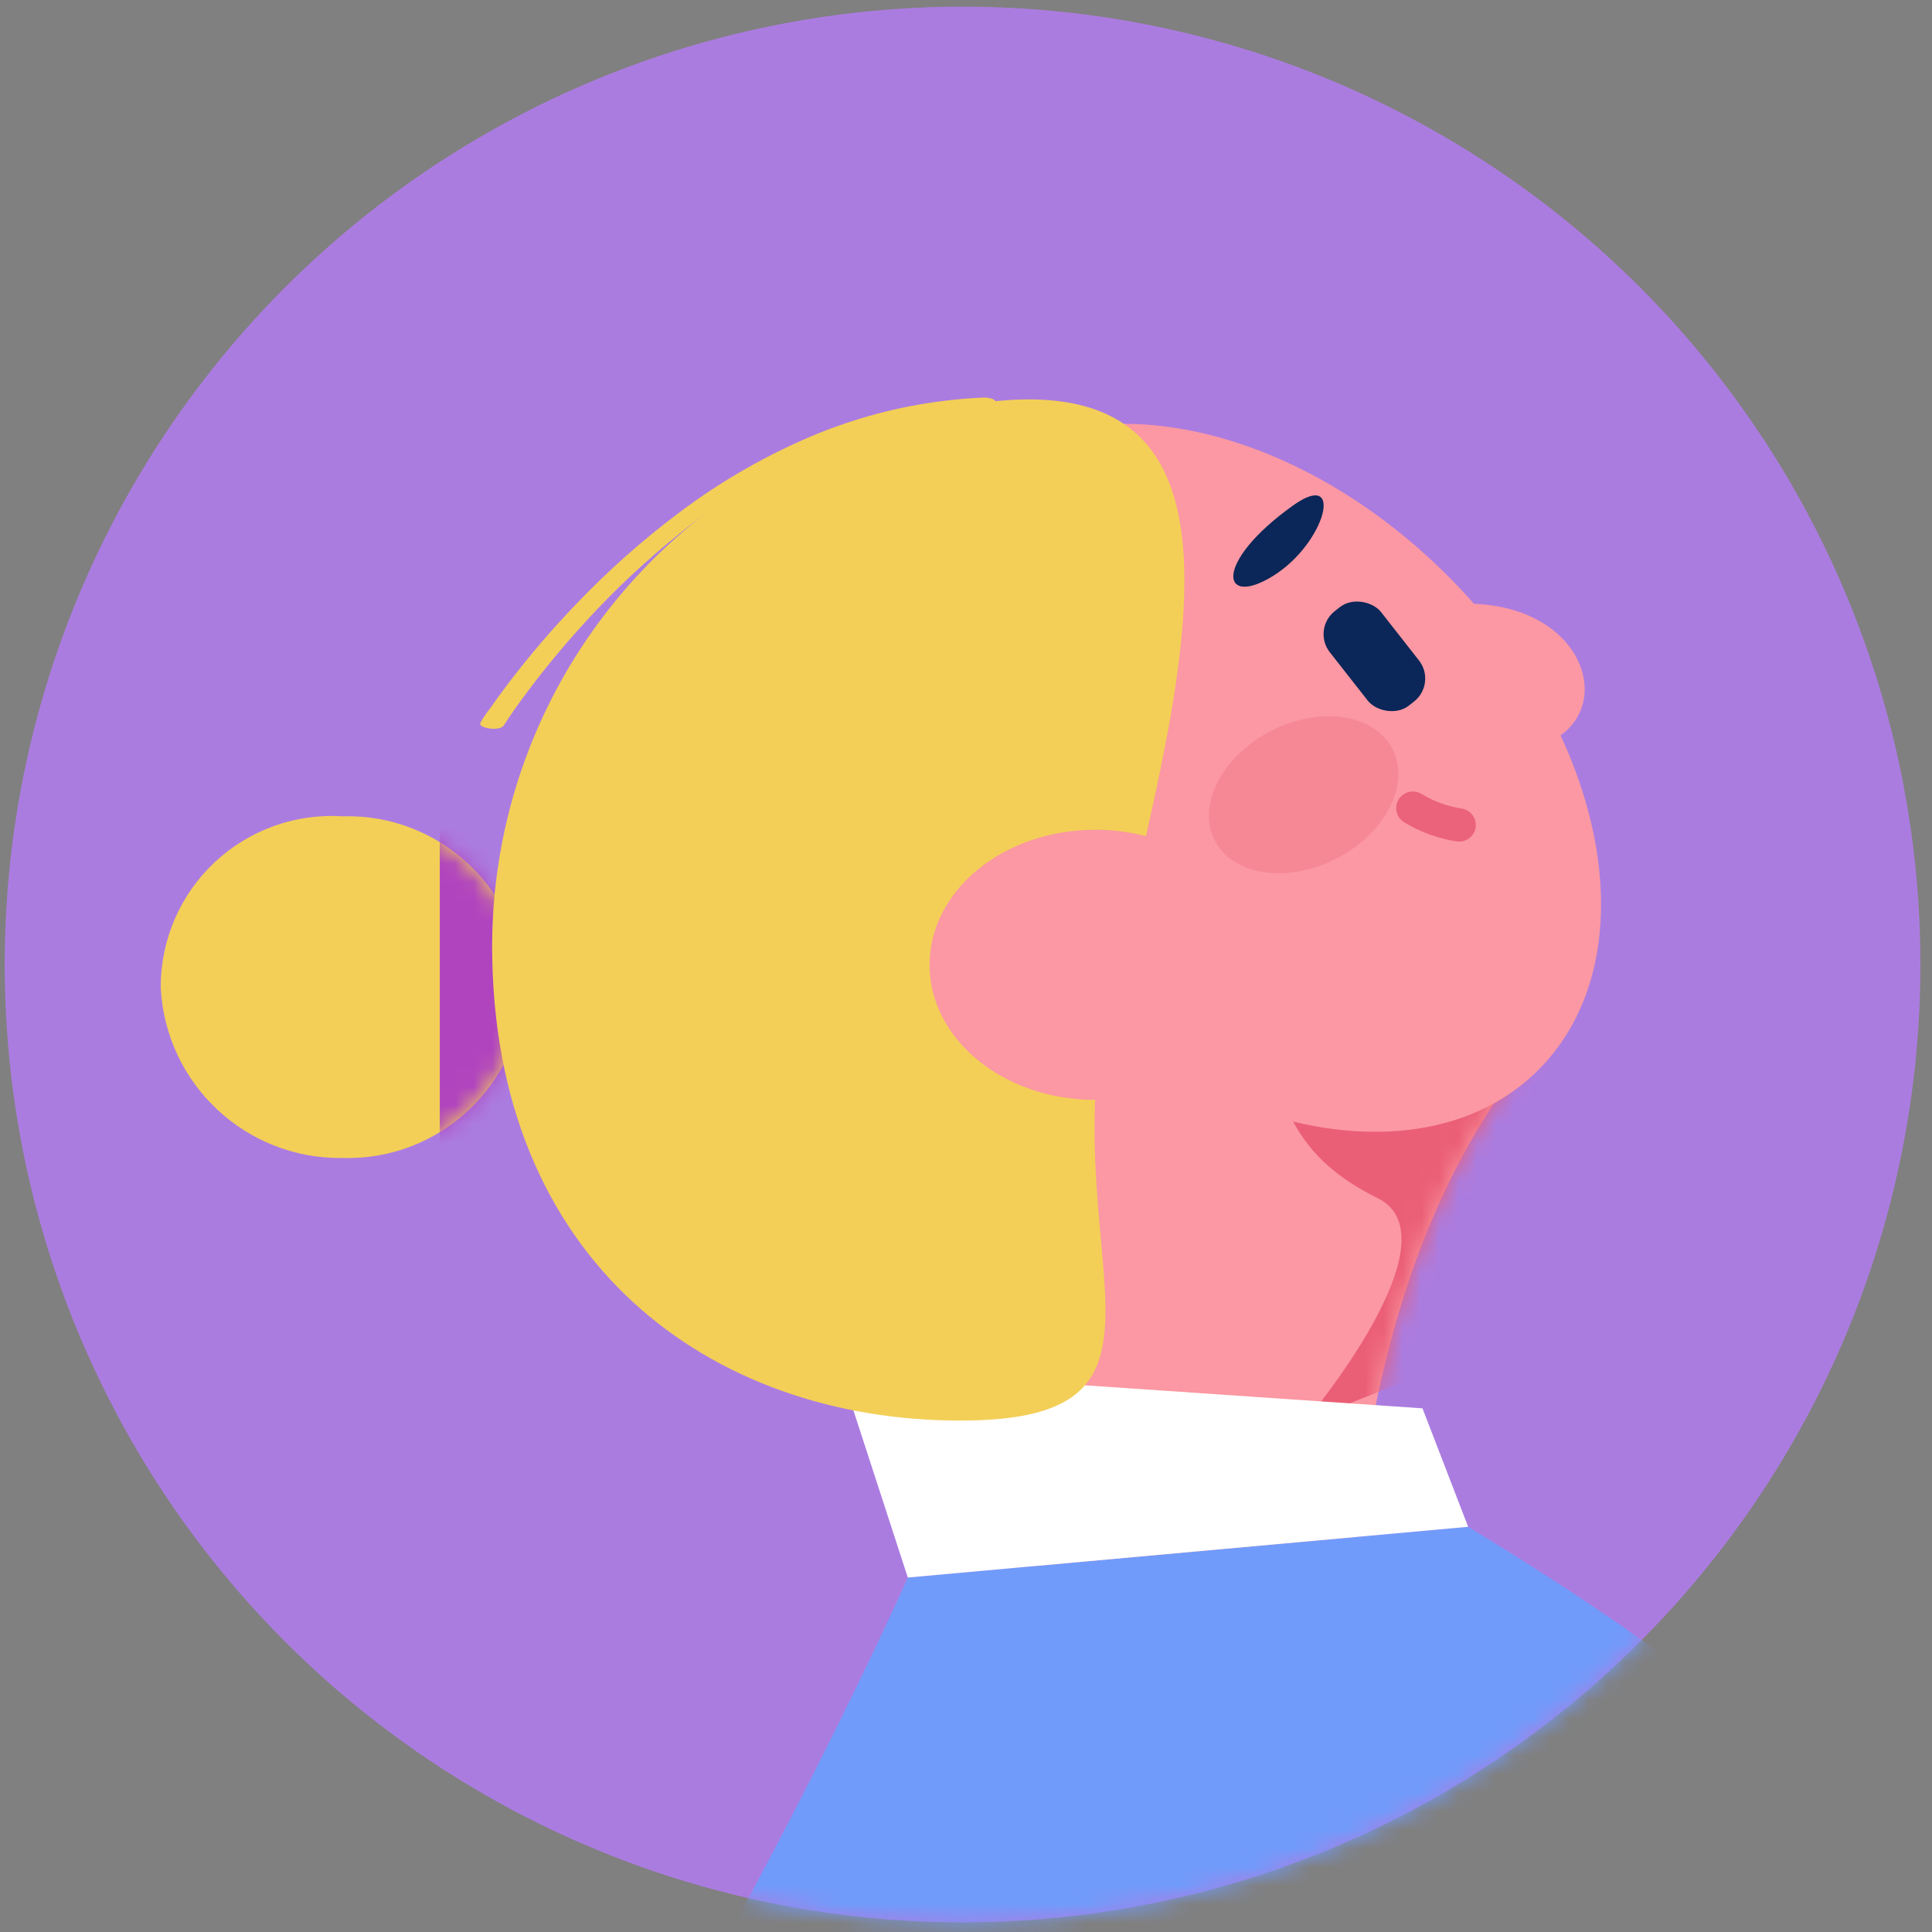 <svg width="104" height="104" viewBox="0 0 104 104" fill="none" xmlns="http://www.w3.org/2000/svg">
<rect x="0" y="0" width="104" height="104" fill="#808080" stroke="none"/>
<circle cx="51.815" cy="51.92" r="51.562" fill="#AB7CE0"/>
<mask id="mask0_0_2369" style="mask-type:luminance" maskUnits="userSpaceOnUse" x="0" y="0" width="104" height="104">
<circle cx="51.815" cy="51.92" r="51.562" fill="white"/>
</mask>
<g mask="url(#mask0_0_2369)">
<path d="M72.85 86.624C72.85 86.624 72.615 65.022 85.311 53.703L52.233 47.266V83.82L72.85 86.624Z" fill="#FB98A3"/>
<mask id="mask1_0_2369" style="mask-type:luminance" maskUnits="userSpaceOnUse" x="52" y="47" width="34" height="40">
<path fill-rule="evenodd" clip-rule="evenodd" d="M72.85 86.624C72.85 86.624 72.615 65.022 85.311 53.703L52.233 47.266V83.82L72.85 86.624Z" fill="white"/>
</mask>
<g mask="url(#mask1_0_2369)">
<path d="M67.754 53.138C68.559 59.525 69.794 62.321 74.166 64.502C78.539 66.683 70.3 76.47 70.3 76.47L86.012 70.266L83.578 56.742L67.754 53.138Z" fill="#EB5F76"/>
</g>
<path d="M57.696 53.782C48.689 45.569 45.673 33.577 50.962 26.998C56.25 20.42 67.837 21.745 76.844 29.958C85.851 38.171 88.867 50.163 83.578 56.741C80.486 60.589 75.238 61.733 69.612 60.377" fill="#FB98A3"/>
<path d="M28.219 53.138C28.052 58.376 23.675 62.49 18.436 62.334C13.228 62.41 8.898 58.341 8.652 53.138C8.648 50.594 9.698 48.162 11.552 46.42C13.405 44.678 15.897 43.781 18.436 43.942C23.675 43.786 28.052 47.9 28.219 53.138Z" fill="#F3CF57"/>
<mask id="mask2_0_2369" style="mask-type:luminance" maskUnits="userSpaceOnUse" x="8" y="43" width="21" height="20">
<path fill-rule="evenodd" clip-rule="evenodd" d="M28.219 53.138C28.052 58.376 23.675 62.49 18.436 62.334C13.228 62.41 8.898 58.341 8.652 53.138C8.648 50.594 9.698 48.162 11.552 46.42C13.405 44.678 15.898 43.781 18.436 43.942C23.675 43.786 28.052 47.9 28.219 53.138Z" fill="white"/>
</mask>
<g mask="url(#mask2_0_2369)">
<rect x="23.674" y="43.942" width="6.473" height="19.209" fill="#B044BF"/>
</g>
<path d="M60.857 217.802C60.857 217.802 79.353 188.876 81.277 162.093C79.353 165.197 91.219 163.147 91.219 163.147C91.219 163.147 111.422 152.899 109.461 122.659C108.325 105.142 100.983 95.55 79.032 82.189L48.869 84.92C48.869 84.92 18.872 152.556 -7.555 153.923L60.857 217.802Z" fill="#719BFB"/>
<path d="M78.489 245.227H118.477C120.54 244.458 120.163 233.457 94.131 235.249C92.826 221.912 92.209 208.516 92.282 195.116C92.589 182.327 92.004 178.206 92.277 173.098C93.063 158.42 97.864 88.001 73.074 89.993C42.494 92.45 63.351 170.536 63.959 177.459C64.568 184.381 72.684 232.756 72.684 232.756C72.991 236.242 75.199 245.227 78.489 245.227Z" fill="#FB98A3"/>
<path d="M45.207 73.67L48.868 84.919L79.031 82.188L76.573 75.812L45.207 73.67Z" fill="white"/>
<path d="M45.439 145.979C46.144 146.297 58.898 146.989 72.684 147.044C87.799 147.103 92.683 145.897 99.556 143.529C99.556 143.529 106.998 85.614 69.748 88.078C41.11 89.971 45.439 145.979 45.439 145.979Z" fill="#719BFB"/>
<path d="M59.762 53.138C56.398 67.467 65.124 76.47 51.69 76.47C38.255 76.47 26.491 67.927 26.491 50.909C26.526 35.822 37.952 23.199 52.961 21.666C68.77 19.639 63.637 36.629 59.762 53.138Z" fill="#F3CF57"/>
<path d="M64.311 57.755C62.694 58.721 60.843 59.224 58.959 59.208C54.032 59.208 50.038 55.953 50.038 51.938C50.038 47.922 54.032 44.667 58.959 44.667C60.627 44.656 62.273 45.047 63.759 45.807" fill="#FB98A3"/>
<path d="M27.116 39.056C27.469 38.494 27.859 37.957 28.25 37.426C29.266 36.053 30.355 34.736 31.511 33.478C33.114 31.724 34.853 30.098 36.712 28.618C38.828 26.917 41.136 25.471 43.59 24.311C46.205 23.074 49.013 22.295 51.891 22.007C52.246 21.974 52.603 21.948 52.959 21.933C53.106 21.927 53.608 21.925 53.611 21.674C53.613 21.436 53.092 21.395 52.964 21.4C49.874 21.53 46.83 22.194 43.966 23.362C41.352 24.443 38.885 25.849 36.622 27.547C34.616 29.045 32.74 30.709 31.012 32.522C29.714 33.873 28.494 35.298 27.36 36.79C27.009 37.251 26.669 37.72 26.337 38.195C26.167 38.405 26.016 38.63 25.886 38.867L25.867 38.898C25.68 39.196 26.907 39.389 27.117 39.054L27.116 39.056Z" fill="#F3CF57"/>
<rect x="70.611" y="33.87" width="3.504" height="6.463" rx="1.577" transform="rotate(-38.112 70.611 33.87)" fill="#0B2658"/>
<path d="M69.598 27.215C65.29 30.296 65.717 32.749 68.536 30.999C71.355 29.248 72.413 25.201 69.598 27.215Z" fill="#0B2658"/>
<path d="M77.806 32.548C85.43 31.82 87.434 38.634 82.919 40.125L77.806 32.548Z" fill="#FB98A3"/>
<ellipse opacity="0.27" cx="70.177" cy="42.782" rx="5.38" ry="3.861" transform="rotate(-27.279 70.177 42.782)" fill="#EB5F76"/>
<path d="M76.052 43.501C76.816 43.966 77.665 44.274 78.549 44.409" stroke="#EB637B" stroke-width="1.79" stroke-linecap="round" stroke-linejoin="round"/>
</g>
</svg>
